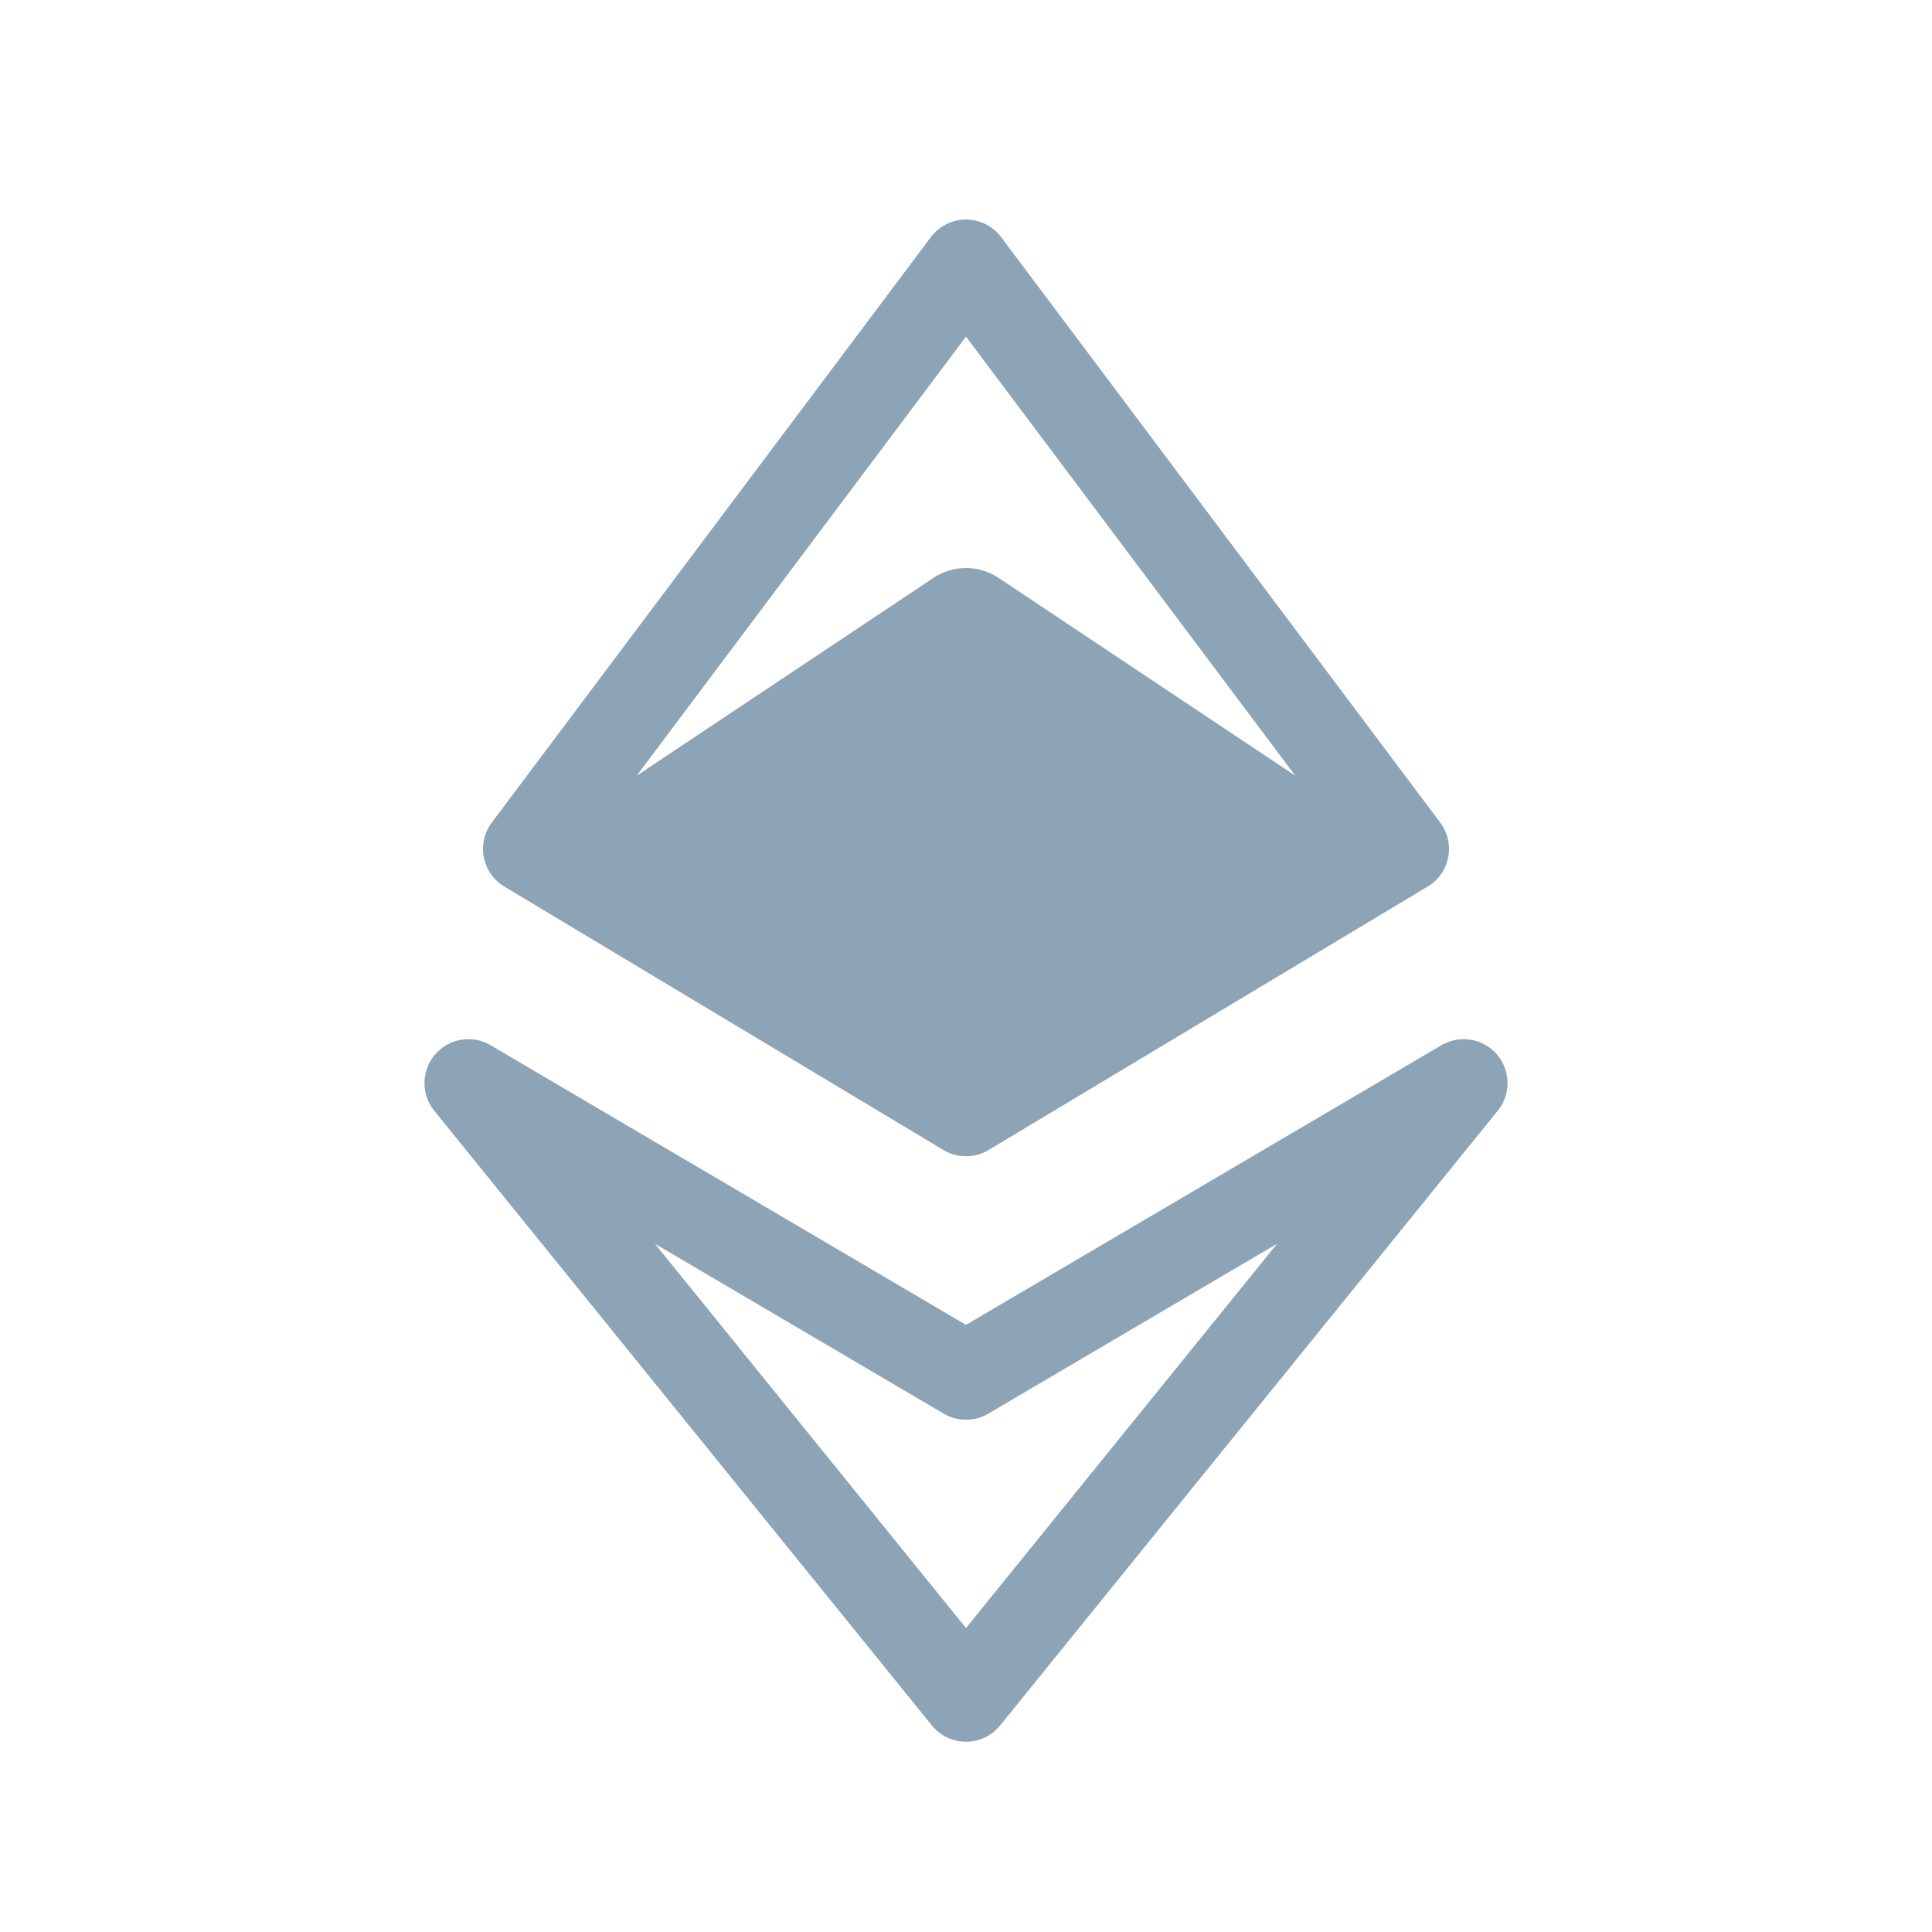 <svg width="33" height="32" viewBox="0 0 33 32" fill="none" xmlns="http://www.w3.org/2000/svg" class="transform cursor-pointer transition-all" style="width: 40px; height: 40px;"><path d="M15.945 9.37L10.315 13.123C9.704 13.531 9.726 14.435 10.355 14.813L15.986 18.191C16.302 18.381 16.698 18.381 17.015 18.191L22.645 14.813C23.274 14.435 23.296 13.531 22.685 13.123L17.055 9.37C16.719 9.146 16.281 9.146 15.945 9.37Z" fill="#8CA4B5"></path><path d="M16.5 4L9 14L16.5 18.5L24 14L16.5 4Z" stroke="#8CA4B5" stroke-width="1.5" stroke-linejoin="round"></path><path d="M16.5 23L8 18L16.5 28.5L25 18L16.5 23Z" stroke="#8CA4B5" stroke-width="1.5" stroke-linejoin="round"></path></svg>